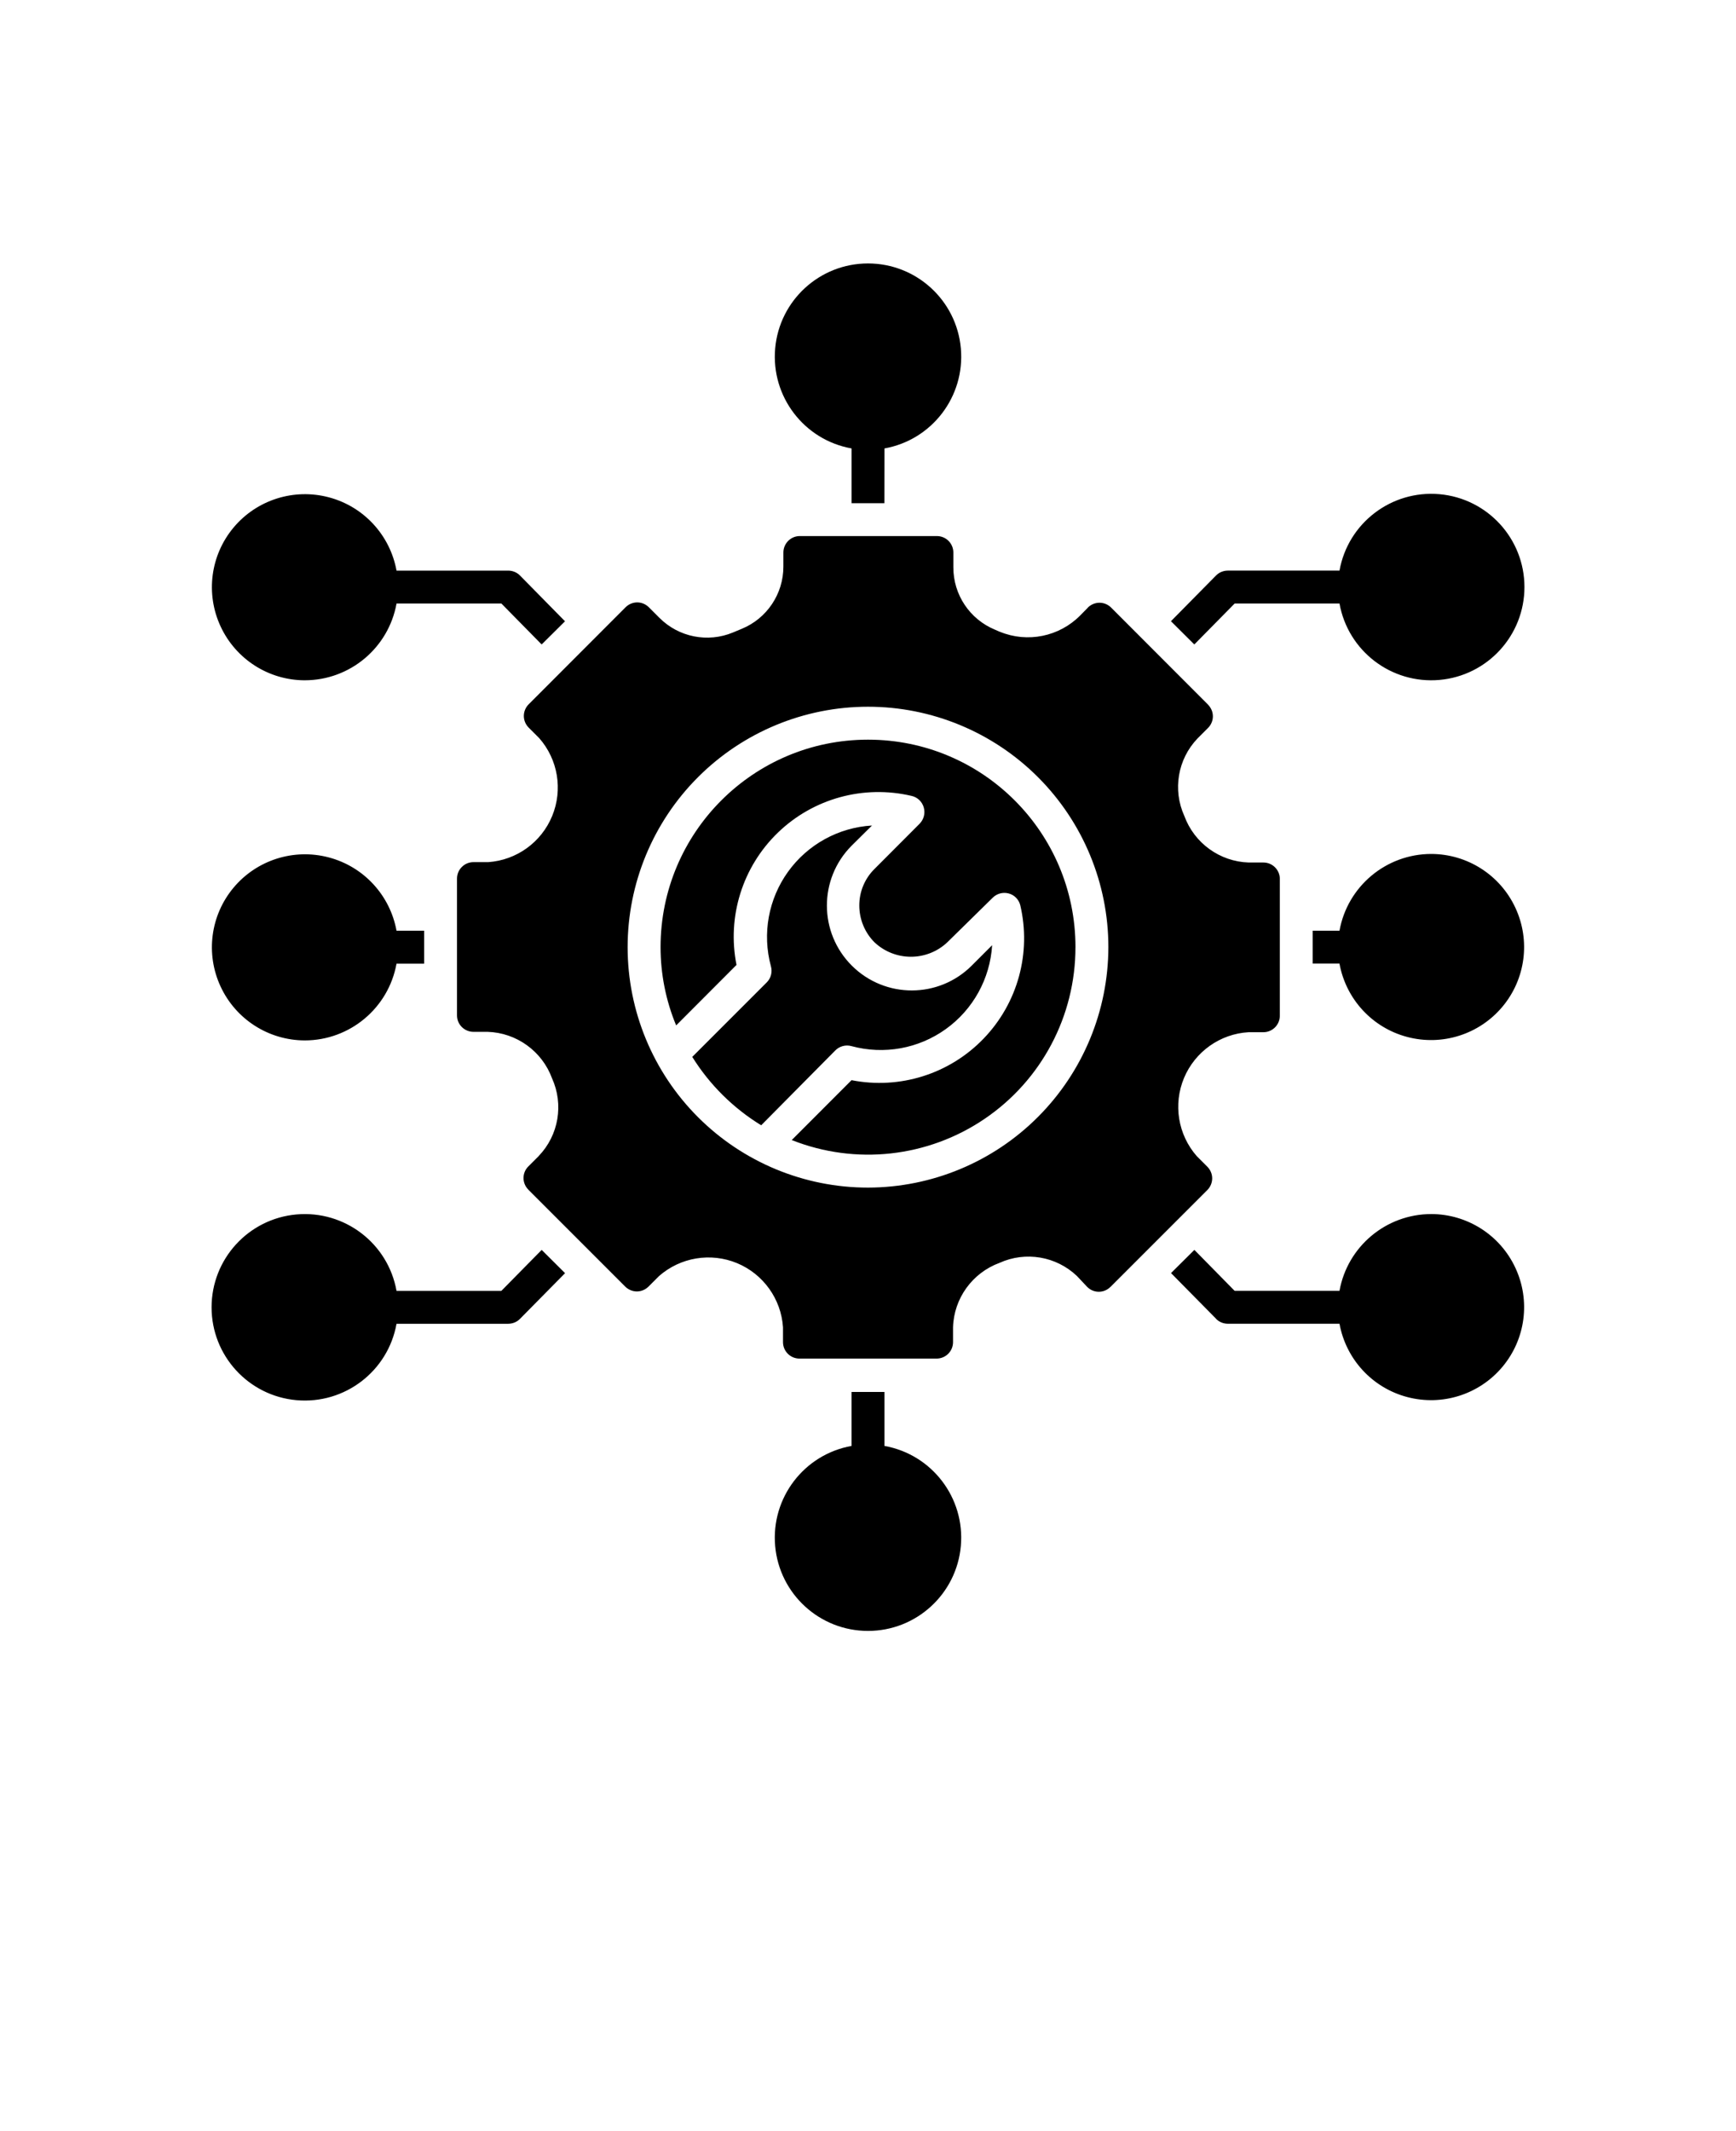 <svg xmlns="http://www.w3.org/2000/svg" version="1.1" viewBox="-5.0 -10.0 110.0 135.0">
	<path
			d="m63.145 50c0.004 4.356-2.148 8.426-5.75 10.871-3.602 2.449-8.18 2.953-12.227 1.348l3.789-3.793c3.059 0.602 6.211-0.391 8.371-2.637 2.164-2.246 3.035-5.434 2.316-8.465-0.098-0.359-0.383-0.641-0.742-0.73-0.363-0.094-0.746 0.016-1.008 0.281l-2.863 2.812c-1.297 1.227-3.328 1.227-4.625 0-0.613-0.617-0.957-1.453-0.957-2.324-0.004-0.867 0.34-1.699 0.957-2.312l2.856-2.863c0.273-0.27 0.379-0.672 0.27-1.043-0.105-0.363-0.398-0.645-0.77-0.727-3.035-0.715-6.227 0.16-8.469 2.324-2.246 2.168-3.234 5.324-2.625 8.383l-3.824 3.832c-0.652-1.57-0.988-3.254-0.988-4.957 0-7.262 5.883-13.145 13.145-13.145s13.145 5.883 13.145 13.145zm12.949-4.344v8.688c0 0.277-0.109 0.543-0.305 0.738-0.195 0.195-0.461 0.305-0.738 0.305h-0.938c-1.805 0.105-3.391 1.234-4.09 2.902-0.695 1.668-0.383 3.59 0.809 4.949l0.668 0.668c0.195 0.195 0.309 0.461 0.309 0.738 0 0.277-0.113 0.547-0.309 0.742l-6.137 6.137v-0.004c-0.195 0.199-0.461 0.309-0.738 0.309s-0.543-0.109-0.738-0.309l-0.648-0.688c-1.312-1.25-3.254-1.582-4.906-0.832-1.723 0.633-2.891 2.25-2.945 4.082v0.938c0 0.277-0.109 0.543-0.305 0.738-0.195 0.195-0.461 0.305-0.738 0.305h-8.688c-0.574 0-1.043-0.465-1.043-1.043v-0.938c-0.117-1.797-1.25-3.375-2.914-4.066-1.668-0.688-3.582-0.371-4.938 0.816l-0.668 0.668c-0.195 0.195-0.461 0.309-0.738 0.309-0.277 0-0.547-0.113-0.742-0.309l-6.137-6.137h0.004c-0.199-0.195-0.309-0.461-0.309-0.738s0.109-0.543 0.309-0.738l0.668-0.668h-0.004c1.254-1.312 1.582-3.254 0.836-4.906-0.633-1.723-2.25-2.891-4.086-2.949h-0.895c-0.574 0-1.043-0.465-1.043-1.039v-8.668c0-0.574 0.469-1.043 1.043-1.043h0.938c1.797-0.125 3.367-1.258 4.051-2.926 0.684-1.664 0.367-3.574-0.82-4.926l-0.668-0.668c-0.195-0.195-0.309-0.461-0.309-0.738 0-0.277 0.113-0.547 0.309-0.742l6.137-6.144c0.195-0.195 0.461-0.309 0.738-0.309s0.543 0.113 0.738 0.309l0.668 0.668c1.223 1.227 3.066 1.594 4.668 0.926l0.551-0.23c1.598-0.656 2.641-2.219 2.637-3.945v-0.887c0-0.574 0.465-1.043 1.039-1.043h8.688c0.277 0 0.543 0.109 0.738 0.305 0.195 0.195 0.305 0.461 0.305 0.738v0.938c-0.004 1.73 1.039 3.289 2.637 3.949l0.312 0.137v-0.004c1.75 0.719 3.762 0.309 5.094-1.039l0.48-0.488-0.004-0.004c0.195-0.195 0.465-0.309 0.742-0.309 0.277 0 0.543 0.113 0.738 0.309l6.137 6.144v0.004c0.195 0.195 0.309 0.461 0.309 0.738s-0.113 0.543-0.309 0.738l-0.668 0.668c-1.254 1.312-1.582 3.254-0.832 4.906 0.633 1.723 2.246 2.891 4.082 2.949h0.938c0.562 0.004 1.02 0.457 1.031 1.02zm-10.863 4.344c0-4.039-1.605-7.914-4.461-10.77s-6.731-4.461-10.77-4.461-7.914 1.605-10.77 4.461-4.461 6.731-4.461 10.77 1.605 7.914 4.461 10.77 6.731 4.461 10.77 4.461c4.039-0.008 7.906-1.613 10.762-4.469s4.461-6.723 4.469-10.762zm-17.312 6.551c0.266-0.277 0.668-0.387 1.039-0.281 2.055 0.555 4.246 0.16 5.973-1.082 1.727-1.238 2.805-3.191 2.934-5.312l-1.281 1.281c-2.094 2.106-5.496 2.113-7.602 0.02s-2.117-5.496-0.023-7.602l1.293-1.281c-2.125 0.125-4.078 1.203-5.32 2.93-1.242 1.727-1.641 3.922-1.086 5.977 0.109 0.371 0.004 0.77-0.27 1.039l-4.711 4.711c1.098 1.762 2.594 3.246 4.367 4.332zm-33.605-23.457c2.859-0.004 5.305-2.051 5.812-4.863h6.644l2.551 2.594 1.48-1.469-2.852-2.898c-0.195-0.199-0.461-0.309-0.742-0.312h-7.082c-0.41-2.25-2.082-4.062-4.293-4.644-2.211-0.586-4.562 0.16-6.031 1.914-1.469 1.754-1.789 4.199-0.82 6.273 0.965 2.074 3.043 3.402 5.332 3.406zm56.363-2.269 2.555-2.594h6.644c0.539 3.012 3.289 5.109 6.336 4.84 3.047-0.27 5.383-2.824 5.383-5.883s-2.336-5.613-5.383-5.883c-3.047-0.27-5.797 1.828-6.336 4.84h-7.082c-0.281 0.004-0.547 0.113-0.742 0.312l-2.856 2.894zm-21.719-12.418v3.469h2.082l0.004-3.469c3.012-0.539 5.109-3.289 4.84-6.336-0.27-3.047-2.824-5.383-5.883-5.383s-5.613 2.336-5.883 5.383c-0.27 3.047 1.828 5.797 4.84 6.336zm-34.645 37.5c2.859-0.004 5.305-2.051 5.812-4.863h1.75v-2.086h-1.75c-0.41-2.25-2.082-4.062-4.293-4.644-2.211-0.586-4.562 0.16-6.031 1.914-1.469 1.754-1.789 4.199-0.82 6.273 0.965 2.074 3.043 3.402 5.332 3.406zm36.73 25.688v-3.418h-2.086v3.418c-3.012 0.539-5.109 3.289-4.84 6.336 0.27 3.047 2.824 5.383 5.883 5.383s5.613-2.336 5.883-5.383c0.27-3.047-1.828-5.797-4.84-6.336zm-21.719-12.418-2.555 2.594h-6.644c-0.539-3.012-3.289-5.109-6.336-4.84-3.047 0.27-5.383 2.824-5.383 5.883s2.336 5.613 5.383 5.883c3.047 0.27 5.797-1.828 6.336-4.84h7.082c0.281-0.004 0.547-0.113 0.742-0.312l2.856-2.894zm56.363-25.082c-2.859 0.004-5.305 2.051-5.812 4.863h-1.699v2.082h1.699v0.004c0.41 2.25 2.082 4.062 4.293 4.644 2.211 0.586 4.562-0.16 6.031-1.914 1.469-1.754 1.789-4.199 0.82-6.273-0.965-2.074-3.043-3.402-5.332-3.406zm0 22.812c-2.859 0.004-5.305 2.051-5.812 4.863h-6.644l-2.551-2.594-1.48 1.469 2.856 2.894-0.004 0.004c0.195 0.199 0.461 0.309 0.742 0.312h7.082c0.41 2.25 2.082 4.062 4.293 4.644 2.211 0.586 4.562-0.16 6.031-1.914 1.469-1.754 1.789-4.199 0.82-6.273-0.965-2.074-3.043-3.402-5.332-3.406z"/>
</svg>

